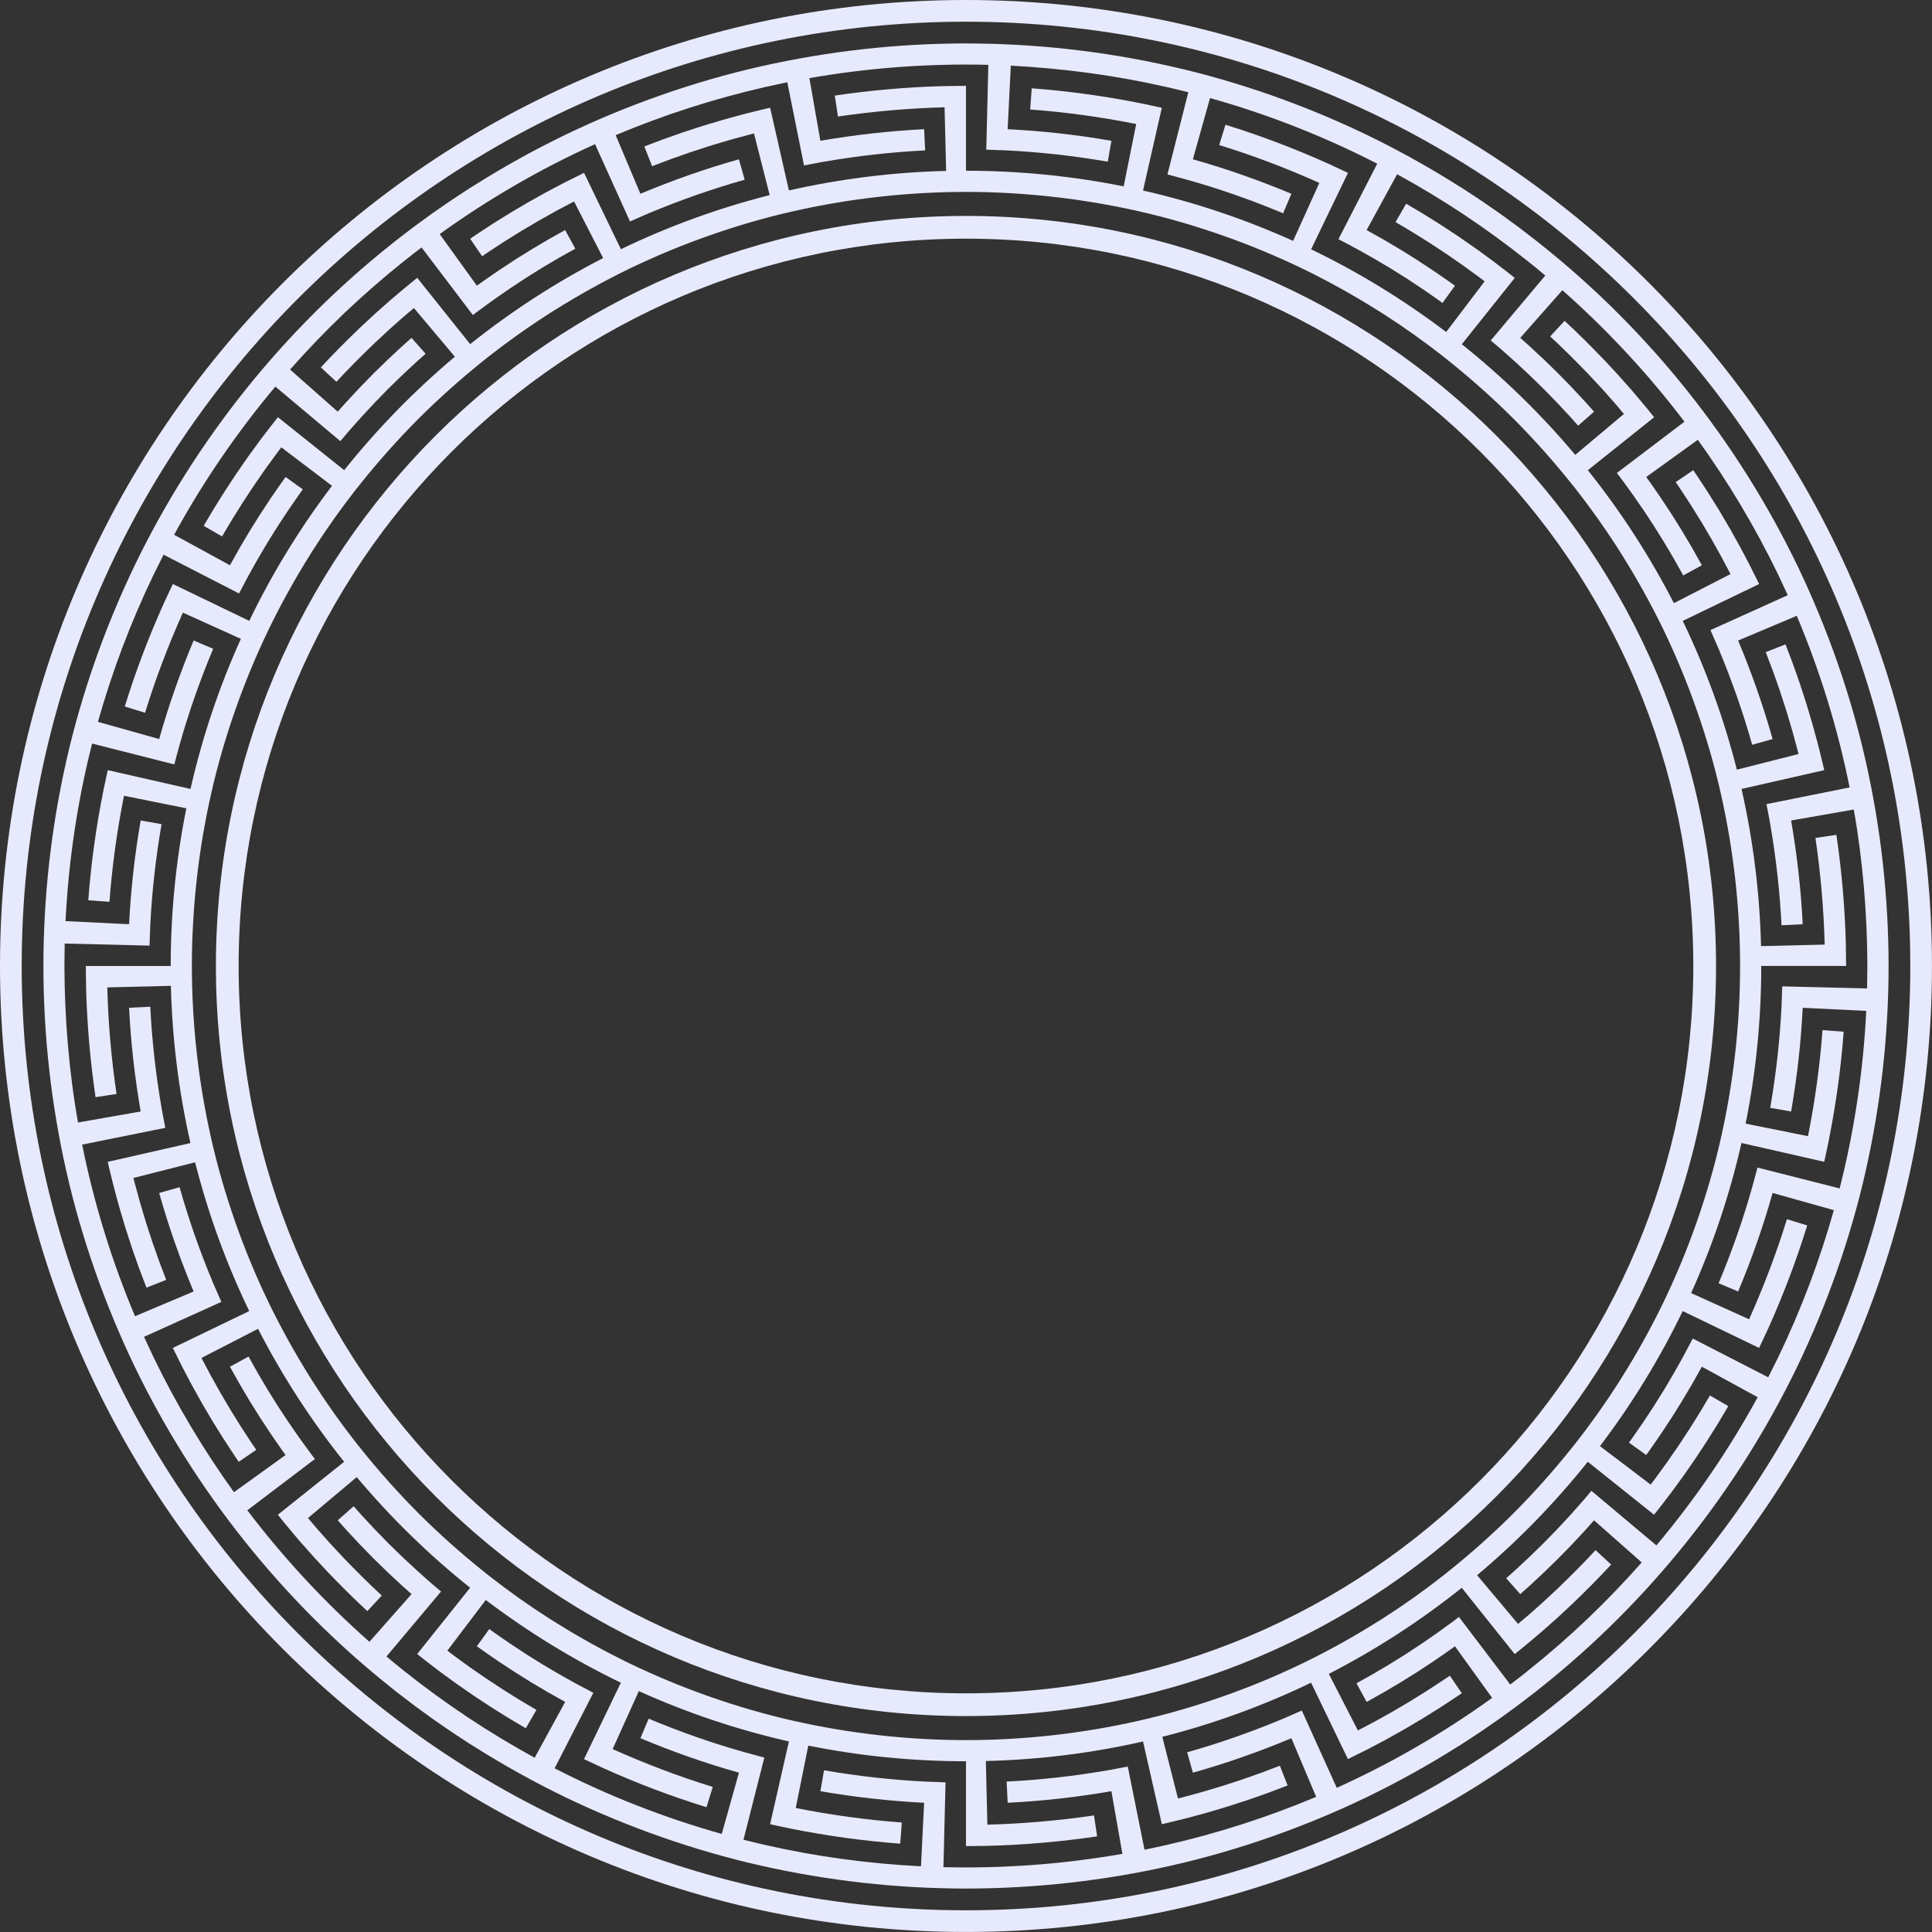 <svg width="64" height="64" viewBox="0 0 64 64" fill="none" xmlns="http://www.w3.org/2000/svg">
<rect x="0" y="0" width="64" height="64" fill="#333333" stroke="none"/>
<path d="M32 0C14.327 0 0 14.327 0 32C0 49.672 14.327 63.999 32 63.999C49.672 63.999 63.999 49.672 63.999 32C63.999 14.327 49.673 0 32 0ZM32 63.281C14.724 63.281 0.719 49.276 0.719 32C0.719 14.723 14.724 0.719 32 0.719C49.276 0.719 63.281 14.724 63.281 32C63.281 49.277 49.276 63.281 32 63.281V63.281Z" fill="#E7EAFC"/>
<path d="M31.999 7.153C18.277 7.153 7.152 18.278 7.152 32C7.152 45.723 18.277 56.847 31.999 56.847C45.722 56.847 56.846 45.723 56.846 32C56.846 18.278 45.722 7.153 31.999 7.153ZM31.999 56.094C18.693 56.094 7.905 45.307 7.905 32C7.905 18.694 18.693 7.906 31.999 7.906C45.306 7.906 56.093 18.693 56.093 32C56.093 45.306 45.306 56.094 31.999 56.094V56.094Z" fill="#E7EAFC"/>
<path d="M60.834 27.655L60.139 27.759C60.311 28.929 60.414 30.109 60.445 31.291L58.337 31.342C58.294 29.589 58.078 27.842 57.69 26.135L60.43 25.512C60.406 25.393 60.374 25.276 60.346 25.158L60.26 24.804C60.242 24.73 60.223 24.657 60.203 24.584L60.143 24.365L60.084 24.146C60.065 24.072 60.045 24 60.022 23.927C59.935 23.637 59.853 23.345 59.757 23.058L59.616 22.626L59.465 22.197L59.389 21.983L59.309 21.77L59.147 21.346L58.493 21.602L58.65 22.017L58.729 22.224L58.802 22.433L58.95 22.852L59.087 23.273C59.182 23.554 59.262 23.838 59.347 24.122C59.368 24.192 59.388 24.264 59.407 24.335L59.465 24.549L59.523 24.763C59.543 24.834 59.562 24.906 59.579 24.978L57.536 25.496C57.105 23.799 56.504 22.145 55.743 20.568L58.273 19.347L57.949 18.696L57.737 18.294L57.631 18.093L57.52 17.895L57.298 17.498L57.067 17.107L56.952 16.911C56.913 16.846 56.872 16.782 56.832 16.718L56.592 16.333C56.511 16.205 56.426 16.079 56.343 15.952C56.259 15.826 56.177 15.698 56.09 15.575L55.51 15.971C55.596 16.092 55.675 16.216 55.757 16.34C55.838 16.463 55.921 16.586 55.999 16.71L56.234 17.087C56.273 17.15 56.313 17.212 56.351 17.275L56.464 17.466L56.689 17.848L56.906 18.235L57.014 18.429L57.118 18.625L57.325 19.017L55.45 19.98C54.65 18.422 53.693 16.945 52.599 15.576L54.795 13.822C54.642 13.633 54.492 13.443 54.334 13.26L54.04 12.913L53.738 12.573L53.588 12.404L53.433 12.237L53.123 11.905C52.702 11.47 52.276 11.039 51.829 10.629L51.351 11.145C51.787 11.544 52.203 11.965 52.614 12.389L52.916 12.714L53.067 12.876L53.215 13.042L53.509 13.374L53.795 13.713L52.182 15.068C51.055 13.726 49.794 12.497 48.425 11.403L50.178 9.207C49.991 9.053 49.796 8.908 49.605 8.761C49.545 8.715 49.485 8.668 49.424 8.623L49.241 8.489L48.874 8.222L48.5 7.963L48.314 7.833L48.124 7.708L47.745 7.458C47.617 7.377 47.488 7.297 47.359 7.217C47.104 7.053 46.84 6.903 46.581 6.748L46.229 7.357C46.483 7.508 46.739 7.654 46.988 7.814C47.114 7.892 47.239 7.97 47.364 8.049L47.734 8.293L47.919 8.415L48.102 8.541L48.466 8.794L48.825 9.055L49.004 9.185C49.063 9.229 49.121 9.275 49.18 9.32L47.906 10.999C46.51 9.939 45.01 9.019 43.432 8.258L44.653 5.727L43.994 5.419C42.888 4.923 41.754 4.49 40.595 4.133L40.388 4.805C41.518 5.153 42.625 5.575 43.705 6.059L42.836 7.98C41.24 7.259 39.572 6.699 37.864 6.311L38.487 3.571L38.132 3.494C38.014 3.469 37.895 3.44 37.777 3.419C36.588 3.182 35.386 3.015 34.177 2.926L34.126 3.627C35.305 3.714 36.478 3.877 37.638 4.108L37.223 6.174C35.506 5.829 33.754 5.656 31.999 5.656V2.843L31.273 2.852C30.062 2.883 28.853 2.989 27.654 3.166L27.759 3.86C28.928 3.688 30.109 3.585 31.29 3.554L31.342 5.662C29.589 5.705 27.842 5.921 26.134 6.309L25.511 3.569C25.392 3.594 25.276 3.625 25.157 3.653L24.804 3.739C24.73 3.757 24.657 3.776 24.584 3.796L24.365 3.856L24.145 3.915C24.072 3.934 23.999 3.954 23.927 3.977C23.637 4.064 23.345 4.146 23.058 4.242L22.625 4.383L22.197 4.535L21.982 4.61L21.77 4.69L21.345 4.852L21.602 5.506L22.017 5.349L22.224 5.27L22.433 5.197L22.852 5.049L23.273 4.912C23.553 4.817 23.838 4.737 24.121 4.652C24.192 4.631 24.263 4.611 24.335 4.592L24.549 4.534L24.763 4.476C24.834 4.456 24.905 4.437 24.977 4.42L25.496 6.463C23.799 6.894 22.145 7.495 20.568 8.256L19.347 5.726L18.696 6.05L18.294 6.262L18.093 6.368L17.895 6.479L17.498 6.701L17.106 6.932L16.911 7.048C16.846 7.086 16.782 7.127 16.718 7.167L16.332 7.407C16.204 7.488 16.079 7.573 15.952 7.656C15.826 7.74 15.698 7.822 15.575 7.909L15.971 8.489C16.091 8.403 16.216 8.324 16.339 8.242C16.463 8.161 16.585 8.078 16.71 8L17.086 7.765C17.149 7.726 17.212 7.686 17.275 7.648L17.466 7.535L17.848 7.31L18.235 7.093L18.428 6.985L18.624 6.881L19.017 6.674L19.98 8.549C18.422 9.349 16.944 10.307 15.575 11.4L13.821 9.204C13.633 9.357 13.443 9.507 13.259 9.665L12.913 9.959L12.573 10.261L12.403 10.411L12.237 10.566L11.905 10.876C11.469 11.297 11.039 11.723 10.629 12.17L11.144 12.648C11.544 12.212 11.964 11.796 12.389 11.385L12.713 11.083L12.876 10.932L13.042 10.784L13.373 10.49L13.712 10.204L15.068 11.817C13.726 12.944 12.496 14.205 11.402 15.575L9.207 13.821C9.053 14.008 8.908 14.203 8.76 14.394C8.714 14.454 8.668 14.514 8.622 14.575L8.489 14.758L8.221 15.125L7.962 15.499L7.833 15.685L7.708 15.875L7.458 16.255C7.376 16.382 7.297 16.511 7.216 16.64C7.053 16.895 6.903 17.159 6.748 17.419L7.356 17.77C7.508 17.516 7.654 17.259 7.813 17.011C7.892 16.885 7.969 16.76 8.049 16.635L8.292 16.265L8.415 16.08L8.541 15.897L8.793 15.533L9.054 15.175L9.185 14.995C9.229 14.936 9.275 14.878 9.319 14.819L10.998 16.093C9.939 17.489 9.018 18.989 8.257 20.567L5.726 19.346L5.418 20.005C4.922 21.111 4.49 22.245 4.133 23.404L4.805 23.611C5.153 22.481 5.575 21.374 6.058 20.294L7.979 21.163C7.258 22.759 6.698 24.427 6.311 26.135L3.57 25.512L3.493 25.867C3.468 25.985 3.44 26.104 3.418 26.222C3.182 27.411 3.014 28.613 2.925 29.822L3.626 29.873C3.713 28.694 3.876 27.521 4.107 26.361L6.173 26.776C5.828 28.493 5.655 30.245 5.655 32H2.843L2.852 32.726C2.883 33.937 2.989 35.146 3.165 36.345L3.86 36.24C3.688 35.071 3.584 33.891 3.554 32.709L5.661 32.657C5.704 34.41 5.921 36.157 6.309 37.865L3.569 38.488C3.593 38.607 3.625 38.723 3.653 38.842L3.739 39.195C3.756 39.269 3.776 39.342 3.796 39.415L3.855 39.634L3.914 39.854C3.934 39.927 3.954 40 3.976 40.072C4.063 40.362 4.145 40.654 4.242 40.941L4.383 41.374L4.534 41.802L4.61 42.017L4.69 42.229L4.852 42.654L5.506 42.397L5.348 41.982L5.27 41.775L5.196 41.566L5.049 41.148L4.911 40.726C4.817 40.446 4.737 40.161 4.652 39.878C4.63 39.807 4.611 39.736 4.592 39.664L4.534 39.45L4.475 39.236C4.456 39.165 4.436 39.094 4.42 39.022L6.463 38.503C6.893 40.2 7.495 41.854 8.256 43.431L5.725 44.652L6.05 45.303L6.261 45.705L6.368 45.906L6.479 46.104L6.7 46.501L6.931 46.893L7.047 47.088C7.086 47.153 7.127 47.217 7.167 47.282L7.407 47.667C7.488 47.795 7.573 47.92 7.656 48.047C7.739 48.173 7.821 48.301 7.908 48.424L8.489 48.028C8.403 47.908 8.324 47.783 8.242 47.66C8.161 47.536 8.078 47.414 7.999 47.289L7.765 46.913C7.726 46.85 7.686 46.788 7.648 46.724L7.535 46.533L7.309 46.151L7.093 45.764L6.984 45.571L6.881 45.375L6.674 44.983L8.548 44.019C9.349 45.577 10.306 47.055 11.4 48.424L9.204 50.178C9.356 50.366 9.506 50.556 9.665 50.74L9.958 51.086L10.26 51.426L10.411 51.596L10.566 51.762L10.875 52.094C11.296 52.53 11.722 52.961 12.169 53.37L12.647 52.855C12.211 52.455 11.796 52.035 11.385 51.61L11.082 51.286L10.931 51.123L10.784 50.958L10.489 50.626L10.203 50.287L11.817 48.931C12.944 50.273 14.204 51.503 15.574 52.596L13.82 54.792C14.007 54.946 14.202 55.091 14.394 55.239C14.454 55.285 14.514 55.331 14.574 55.377L14.758 55.511L15.125 55.778L15.498 56.037L15.685 56.166L15.875 56.291L16.254 56.541C16.381 56.623 16.511 56.702 16.639 56.783C16.895 56.946 17.158 57.096 17.418 57.251L17.77 56.643C17.516 56.491 17.259 56.345 17.01 56.186C16.885 56.107 16.759 56.03 16.634 55.95L16.264 55.706L16.079 55.584L15.897 55.458L15.532 55.206L15.174 54.945L14.995 54.814C14.936 54.77 14.878 54.724 14.819 54.68L16.092 53.001C17.488 54.06 18.989 54.98 20.567 55.742L19.346 58.273L20.005 58.581C21.11 59.077 22.245 59.509 23.404 59.866L23.611 59.194C22.48 58.846 21.374 58.424 20.294 57.941L21.162 56.02C22.759 56.741 24.427 57.301 26.134 57.688L25.511 60.429L25.866 60.506C25.985 60.531 26.103 60.559 26.222 60.581C27.411 60.817 28.613 60.984 29.821 61.074L29.873 60.373C28.694 60.286 27.52 60.123 26.36 59.892L26.776 57.826C28.493 58.171 30.244 58.344 31.999 58.344V61.155L32.726 61.146C33.936 61.114 35.146 61.009 36.344 60.832L36.24 60.138C35.07 60.31 33.89 60.413 32.708 60.444L32.657 58.336C34.41 58.293 36.157 58.077 37.864 57.688L38.487 60.429C38.606 60.404 38.723 60.373 38.841 60.345L39.195 60.258C39.269 60.241 39.342 60.221 39.415 60.202L39.634 60.142L39.853 60.083C39.927 60.064 39.999 60.044 40.072 60.021C40.362 59.934 40.654 59.852 40.941 59.755L41.373 59.614L41.802 59.463L42.016 59.388L42.229 59.307L42.654 59.146L42.397 58.492L41.982 58.649L41.775 58.728L41.566 58.801L41.147 58.949L40.725 59.086C40.446 59.181 40.161 59.26 39.877 59.346C39.807 59.367 39.735 59.387 39.664 59.406L39.45 59.464L39.236 59.522C39.165 59.541 39.093 59.561 39.022 59.578L38.503 57.535C40.2 57.104 41.854 56.503 43.431 55.741L44.652 58.272L45.303 57.948L45.705 57.736L45.906 57.63L46.104 57.519L46.501 57.297L46.892 57.066L47.088 56.95C47.153 56.912 47.217 56.871 47.281 56.831L47.666 56.59C47.794 56.51 47.92 56.425 48.047 56.342C48.173 56.258 48.301 56.176 48.424 56.089L48.028 55.509C47.907 55.594 47.782 55.674 47.659 55.756C47.536 55.837 47.413 55.919 47.288 55.998L46.912 56.233C46.849 56.271 46.787 56.312 46.724 56.35L46.533 56.463L46.151 56.688L45.764 56.905L45.57 57.013L45.374 57.117L44.982 57.324L44.019 55.449C45.577 54.649 47.054 53.691 48.423 52.598L50.177 54.794C50.366 54.641 50.556 54.491 50.739 54.333L51.086 54.039L51.426 53.737L51.596 53.587L51.762 53.432L52.095 53.122C52.53 52.701 52.961 52.275 53.37 51.828L52.855 51.35C52.456 51.786 52.035 52.202 51.61 52.613L51.286 52.915L51.123 53.066L50.958 53.214L50.626 53.508L50.287 53.794L48.931 52.181C50.273 51.054 51.503 49.793 52.597 48.423L54.792 50.177C54.946 49.99 55.091 49.795 55.239 49.604C55.285 49.544 55.331 49.484 55.377 49.423L55.511 49.24L55.778 48.873L56.037 48.499L56.166 48.312L56.292 48.123L56.541 47.743C56.623 47.616 56.702 47.486 56.783 47.358C56.946 47.103 57.096 46.839 57.251 46.579L56.643 46.227C56.491 46.481 56.346 46.738 56.186 46.987C56.107 47.112 56.03 47.238 55.95 47.363L55.707 47.733L55.585 47.918L55.458 48.1L55.206 48.465L54.945 48.823L54.814 49.002C54.77 49.062 54.724 49.12 54.68 49.179L53.001 47.905C54.06 46.509 54.981 45.008 55.742 43.431L58.273 44.652L58.581 43.993C59.077 42.887 59.509 41.752 59.866 40.594L59.194 40.387C58.846 41.517 58.424 42.624 57.941 43.703L56.02 42.835C56.741 41.239 57.301 39.571 57.689 37.863L60.429 38.486L60.506 38.131C60.531 38.013 60.559 37.894 60.581 37.775C60.817 36.587 60.985 35.385 61.074 34.176L60.373 34.124C60.286 35.304 60.123 36.477 59.892 37.637L57.826 37.222C58.172 35.505 58.344 33.753 58.344 31.998H61.155L61.146 31.272C61.115 30.061 61.009 28.852 60.833 27.653L60.834 27.655ZM57.005 37.71C56.795 38.645 56.526 39.567 56.21 40.472C55.893 41.376 55.526 42.264 55.111 43.127C54.693 43.99 54.227 44.83 53.716 45.642L53.621 45.795C53.589 45.845 53.556 45.895 53.523 45.945L53.325 46.246C53.261 46.347 53.19 46.444 53.122 46.543L52.917 46.839L52.705 47.129C52.634 47.225 52.566 47.324 52.492 47.419L52.273 47.704C52.236 47.752 52.2 47.8 52.163 47.847L52.05 47.987C51.45 48.736 50.81 49.453 50.133 50.133C49.453 50.811 48.736 51.451 47.986 52.05L47.846 52.163C47.799 52.201 47.751 52.236 47.704 52.273L47.419 52.492C47.324 52.566 47.226 52.635 47.129 52.706L46.838 52.918L46.542 53.123C46.444 53.19 46.346 53.261 46.245 53.326L45.945 53.523C45.895 53.556 45.845 53.59 45.794 53.622L45.642 53.717C44.829 54.227 43.99 54.693 43.127 55.111C42.263 55.527 41.376 55.894 40.471 56.21C39.567 56.526 38.645 56.795 37.709 57.005C35.84 57.428 33.922 57.642 32 57.644C30.078 57.642 28.16 57.428 26.29 57.005C25.355 56.795 24.433 56.526 23.528 56.21C22.624 55.893 21.737 55.526 20.873 55.111C20.01 54.693 19.17 54.227 18.358 53.717L18.205 53.622C18.155 53.59 18.105 53.556 18.055 53.523L17.754 53.326C17.653 53.261 17.556 53.19 17.457 53.123L17.161 52.918L16.871 52.706C16.775 52.635 16.676 52.566 16.581 52.492L16.296 52.273C16.248 52.237 16.2 52.201 16.153 52.163L16.013 52.05C15.264 51.451 14.547 50.811 13.867 50.133C13.19 49.453 12.549 48.737 11.95 47.987L11.837 47.847C11.799 47.8 11.764 47.752 11.727 47.704L11.508 47.419C11.434 47.325 11.366 47.226 11.294 47.129L11.082 46.839L10.877 46.543C10.81 46.444 10.739 46.347 10.674 46.246L10.477 45.945C10.444 45.895 10.41 45.845 10.379 45.795L10.283 45.642C9.773 44.83 9.307 43.99 8.889 43.127C8.473 42.264 8.106 41.376 7.79 40.472C7.474 39.567 7.205 38.646 6.995 37.71C6.572 35.84 6.358 33.922 6.356 32C6.358 30.078 6.572 28.16 6.995 26.291C7.205 25.355 7.474 24.434 7.79 23.529C8.107 22.624 8.474 21.737 8.889 20.873C9.307 20.01 9.773 19.171 10.283 18.358L10.379 18.206C10.41 18.155 10.444 18.105 10.477 18.055L10.674 17.755C10.739 17.654 10.81 17.556 10.877 17.458L11.082 17.162L11.294 16.871C11.366 16.775 11.434 16.676 11.508 16.582L11.727 16.296C11.763 16.249 11.799 16.201 11.837 16.154L11.95 16.014C12.549 15.264 13.19 14.547 13.867 13.867C14.547 13.19 15.263 12.55 16.013 11.95L16.153 11.837C16.2 11.8 16.248 11.764 16.296 11.727L16.581 11.509C16.675 11.434 16.774 11.366 16.871 11.295L17.161 11.083L17.457 10.878C17.556 10.81 17.653 10.739 17.754 10.675L18.055 10.477C18.105 10.444 18.155 10.411 18.205 10.379L18.358 10.284C19.17 9.773 20.01 9.307 20.873 8.889C21.737 8.474 22.624 8.107 23.528 7.79C24.433 7.474 25.354 7.205 26.29 6.995C28.16 6.572 30.078 6.359 32 6.357C33.922 6.359 35.84 6.573 37.709 6.995C38.645 7.205 39.566 7.474 40.471 7.79C41.376 8.107 42.263 8.474 43.127 8.889C43.99 9.307 44.829 9.773 45.642 10.284L45.794 10.379C45.845 10.411 45.895 10.444 45.945 10.477L46.245 10.675C46.346 10.739 46.444 10.81 46.542 10.878L46.838 11.083L47.129 11.295C47.225 11.366 47.324 11.434 47.419 11.509L47.704 11.727C47.751 11.764 47.799 11.8 47.846 11.837L47.986 11.95C48.736 12.55 49.453 13.19 50.133 13.867C50.81 14.547 51.45 15.264 52.05 16.014L52.163 16.154C52.2 16.201 52.236 16.249 52.273 16.296L52.492 16.582C52.566 16.676 52.634 16.774 52.705 16.871L52.917 17.162L53.122 17.458C53.19 17.556 53.261 17.654 53.325 17.755L53.523 18.055C53.556 18.105 53.589 18.155 53.621 18.206L53.716 18.358C54.227 19.171 54.693 20.01 55.111 20.873C55.526 21.737 55.893 22.624 56.21 23.529C56.526 24.433 56.795 25.355 57.005 26.291C57.428 28.16 57.642 30.078 57.643 32C57.642 33.922 57.428 35.84 57.005 37.71Z" fill="#E7EAFC"/>
<path d="M61.801 25.2C61.55 24.084 61.229 22.984 60.852 21.904C60.473 20.825 60.036 19.767 59.54 18.736C57.55 14.617 54.632 10.954 51.055 8.107L50.888 7.973C50.832 7.928 50.775 7.886 50.718 7.842L50.378 7.581C50.266 7.493 50.148 7.411 50.034 7.327L49.687 7.074L49.335 6.83C49.217 6.75 49.101 6.666 48.981 6.589L48.623 6.353C48.563 6.314 48.504 6.274 48.443 6.236L48.261 6.123C47.294 5.514 46.293 4.959 45.263 4.461C44.233 3.965 43.174 3.527 42.095 3.149C41.015 2.771 39.915 2.451 38.799 2.2C36.568 1.695 34.282 1.44 32 1.439C29.717 1.44 27.431 1.695 25.2 2.2C24.084 2.451 22.984 2.771 21.904 3.149C20.825 3.527 19.767 3.964 18.736 4.461C17.706 4.959 16.705 5.514 15.738 6.123L15.556 6.236C15.495 6.275 15.436 6.315 15.376 6.353L15.018 6.589C14.898 6.667 14.782 6.75 14.664 6.83L14.312 7.074L13.965 7.327C13.851 7.412 13.733 7.493 13.621 7.581L13.281 7.842C13.224 7.886 13.167 7.928 13.111 7.973L12.944 8.107C9.367 10.954 6.449 14.617 4.459 18.736C3.964 19.766 3.526 20.825 3.147 21.904C2.77 22.985 2.449 24.084 2.198 25.2C1.693 27.431 1.439 29.718 1.438 32C1.439 34.282 1.693 36.569 2.198 38.8C2.449 39.915 2.77 41.016 3.147 42.095C3.526 43.174 3.963 44.233 4.459 45.264C6.449 49.382 9.367 53.046 12.944 55.893L13.111 56.027C13.167 56.071 13.224 56.114 13.281 56.158L13.621 56.418C13.733 56.507 13.851 56.588 13.965 56.673L14.312 56.925L14.664 57.169C14.782 57.25 14.898 57.333 15.018 57.411L15.376 57.646C15.436 57.685 15.495 57.725 15.556 57.763L15.738 57.877C16.705 58.485 17.706 59.041 18.736 59.539C19.766 60.035 20.825 60.472 21.904 60.851C22.984 61.228 24.084 61.549 25.2 61.8C27.431 62.305 29.717 62.559 32 62.561C34.282 62.559 36.568 62.305 38.799 61.8C39.915 61.549 41.015 61.228 42.095 60.851C43.174 60.472 44.233 60.035 45.263 59.539C46.293 59.041 47.294 58.485 48.261 57.877L48.443 57.763C48.504 57.725 48.563 57.685 48.623 57.646L48.981 57.411C49.101 57.333 49.217 57.25 49.335 57.169L49.687 56.925L50.034 56.673C50.148 56.588 50.266 56.506 50.378 56.418L50.718 56.158C50.775 56.114 50.832 56.071 50.888 56.027L51.055 55.893C54.632 53.046 57.55 49.382 59.54 45.264C60.035 44.233 60.473 43.174 60.852 42.095C61.229 41.015 61.55 39.915 61.801 38.8C62.306 36.569 62.56 34.282 62.562 32C62.56 29.717 62.306 27.431 61.801 25.2ZM61.849 32.744L59.04 32.675L59.015 33.349C58.959 34.473 58.832 35.592 58.641 36.699L59.333 36.82C59.53 35.684 59.66 34.535 59.717 33.384L61.822 33.487C61.724 35.469 61.43 37.443 60.941 39.368L58.218 38.677C58.192 38.786 58.16 38.894 58.132 39.003L58.043 39.328C57.74 40.41 57.365 41.472 56.931 42.509L57.578 42.782C58.023 41.718 58.408 40.629 58.72 39.518L60.749 40.088C60.277 41.761 59.66 43.392 58.907 44.958C58.796 45.181 58.686 45.403 58.574 45.625L56.075 44.341C55.969 44.54 55.866 44.739 55.759 44.937L55.553 45.305C55.519 45.366 55.486 45.428 55.45 45.489L55.342 45.67L55.128 46.033L54.904 46.391L54.793 46.569L54.677 46.745L54.445 47.098C54.366 47.214 54.285 47.329 54.205 47.444C54.125 47.56 54.046 47.676 53.962 47.789L54.532 48.199C54.618 48.084 54.699 47.965 54.782 47.846C54.864 47.727 54.947 47.61 55.027 47.49L55.265 47.129L55.384 46.948L55.499 46.765L55.727 46.398L55.948 46.026L56.058 45.84C56.094 45.778 56.129 45.714 56.164 45.651L56.375 45.274L58.225 46.284C57.273 48.027 56.148 49.673 54.87 51.193L52.718 49.386L52.501 49.643C52.429 49.73 52.352 49.812 52.278 49.897C52.185 50.002 52.092 50.108 51.998 50.212L51.71 50.52L51.566 50.675L51.419 50.825L51.125 51.127L50.823 51.421L50.672 51.569L50.518 51.712L50.21 52C50.105 52.095 50 52.187 49.895 52.281L50.36 52.807C50.467 52.711 50.576 52.617 50.682 52.52L50.999 52.225L51.157 52.078L51.312 51.926L51.621 51.624L51.924 51.315L52.075 51.16L52.222 51.002L52.517 50.685C52.614 50.579 52.709 50.47 52.804 50.362L54.384 51.758C53.809 52.409 53.207 53.035 52.579 53.634C51.95 54.233 51.294 54.803 50.615 55.345C50.424 55.503 50.224 55.651 50.028 55.802L48.329 53.563L48.195 53.666L48.06 53.766L47.787 53.965C47.674 54.048 47.558 54.128 47.443 54.208C47.327 54.288 47.212 54.369 47.096 54.448L46.743 54.68L46.568 54.796L46.389 54.907L46.031 55.131L45.668 55.345L45.487 55.452C45.426 55.488 45.364 55.521 45.303 55.556L44.935 55.761L45.272 56.378L45.649 56.167C45.712 56.132 45.775 56.098 45.838 56.061L46.024 55.951L46.396 55.731L46.762 55.502L46.946 55.387L47.127 55.269L47.488 55.031C47.607 54.95 47.725 54.867 47.844 54.785C47.962 54.703 48.082 54.621 48.197 54.535L49.429 56.245C47.818 57.406 46.091 58.407 44.282 59.224L43.124 56.663L42.506 56.934C41.47 57.367 40.408 57.742 39.326 58.046L39.516 58.722C40.626 58.411 41.715 58.026 42.779 57.581L43.599 59.523C41.997 60.197 40.336 60.73 38.642 61.118L38.278 61.197C38.156 61.222 38.036 61.251 37.913 61.274L37.359 58.519L37.028 58.582C36.918 58.603 36.808 58.626 36.696 58.643C35.589 58.835 34.47 58.961 33.346 59.017L33.381 59.719C34.533 59.662 35.681 59.532 36.817 59.336L37.181 61.411C35.225 61.754 33.235 61.901 31.253 61.852L31.322 59.042L30.647 59.017C29.524 58.961 28.405 58.835 27.297 58.643L27.177 59.336C28.313 59.532 29.461 59.662 30.613 59.719L30.509 61.824C28.776 61.735 27.047 61.505 25.352 61.118C25.231 61.093 25.111 61.061 24.99 61.032L24.628 60.944L25.32 58.22C25.21 58.195 25.103 58.163 24.994 58.134L24.668 58.046C23.586 57.742 22.525 57.367 21.488 56.934L21.215 57.581C22.279 58.026 23.368 58.411 24.479 58.722L23.909 60.751C21.997 60.214 20.137 59.486 18.372 58.577L19.655 56.077C19.457 55.971 19.257 55.868 19.059 55.761L18.692 55.555C18.631 55.521 18.569 55.488 18.508 55.452L18.327 55.345L17.964 55.13L17.606 54.907L17.427 54.795L17.251 54.679L16.899 54.447C16.783 54.369 16.668 54.287 16.552 54.208C16.437 54.128 16.321 54.048 16.208 53.964L15.797 54.534C15.913 54.62 16.032 54.702 16.15 54.784C16.269 54.866 16.387 54.949 16.506 55.03L16.867 55.267L17.048 55.386L17.231 55.501L17.598 55.73L17.97 55.95L18.156 56.06C18.218 56.096 18.282 56.131 18.345 56.166L18.722 56.377L17.712 58.227C16.187 57.395 14.736 56.427 13.378 55.345C13.185 55.189 12.991 55.035 12.802 54.873L14.61 52.721L14.352 52.503C14.265 52.431 14.183 52.355 14.098 52.281C13.994 52.187 13.888 52.095 13.784 52L13.475 51.712L13.321 51.569L13.17 51.421L12.868 51.127L12.574 50.825L12.427 50.675L12.283 50.52L11.996 50.212C11.901 50.108 11.809 50.002 11.715 49.897L11.188 50.362C11.284 50.47 11.379 50.578 11.476 50.685L11.771 51.001L11.918 51.159L12.069 51.314L12.371 51.624L12.681 51.926L12.836 52.077L12.994 52.224L13.31 52.519C13.417 52.616 13.526 52.711 13.633 52.807L12.238 54.387C10.75 53.073 9.393 51.611 8.193 50.03L10.432 48.331L10.329 48.198L10.229 48.062L10.03 47.789C9.947 47.677 9.867 47.56 9.787 47.445C9.707 47.329 9.626 47.214 9.547 47.098L9.315 46.746L9.199 46.57L9.088 46.391L8.864 46.033L8.65 45.67L8.543 45.489C8.507 45.428 8.474 45.367 8.439 45.305L8.234 44.938L7.617 45.274L7.828 45.651C7.863 45.714 7.897 45.778 7.934 45.84L8.044 46.026L8.264 46.398L8.493 46.765L8.608 46.948L8.726 47.129L8.964 47.49C9.045 47.61 9.128 47.727 9.21 47.846C9.292 47.965 9.373 48.084 9.46 48.199L7.75 49.431C6.736 48.021 5.842 46.523 5.086 44.959L4.771 44.284L7.332 43.127L7.062 42.509C6.628 41.472 6.253 40.41 5.949 39.328L5.273 39.518C5.584 40.629 5.969 41.718 6.414 42.782L4.473 43.601C3.701 41.771 3.113 39.863 2.721 37.916L5.476 37.362L5.413 37.031C5.392 36.92 5.369 36.811 5.352 36.699C5.16 35.592 5.034 34.473 4.978 33.349L4.276 33.384C4.333 34.536 4.464 35.684 4.66 36.82L2.584 37.184C2.431 36.328 2.323 35.465 2.248 34.6C2.174 33.736 2.136 32.867 2.134 32L2.143 31.256L4.953 31.325L4.978 30.651C5.034 29.527 5.16 28.408 5.352 27.301L4.66 27.18C4.463 28.316 4.333 29.465 4.276 30.616L2.171 30.513C2.269 28.531 2.562 26.557 3.051 24.631L5.775 25.323C5.8 25.214 5.833 25.106 5.861 24.997L5.949 24.672C6.253 23.59 6.628 22.528 7.062 21.491L6.414 21.218C5.969 22.282 5.584 23.371 5.273 24.482L3.244 23.912C3.716 22.239 4.332 20.608 5.086 19.042C5.196 18.819 5.306 18.597 5.418 18.375L7.918 19.659C8.024 19.46 8.127 19.261 8.234 19.063L8.44 18.695C8.474 18.634 8.507 18.572 8.543 18.511L8.65 18.33L8.865 17.967L9.088 17.609L9.2 17.431L9.316 17.255L9.548 16.902C9.626 16.786 9.708 16.671 9.787 16.556C9.867 16.44 9.947 16.324 10.031 16.211L9.461 15.801C9.375 15.916 9.293 16.035 9.211 16.154C9.129 16.273 9.046 16.39 8.965 16.509L8.728 16.871L8.609 17.051L8.494 17.235L8.265 17.601L8.045 17.973L7.935 18.159C7.899 18.222 7.864 18.285 7.829 18.348L7.618 18.725L5.768 17.715C6.719 15.972 7.845 14.326 9.122 12.806L11.274 14.614L11.492 14.356C11.564 14.269 11.64 14.187 11.714 14.102C11.808 13.998 11.9 13.892 11.995 13.787L12.283 13.479L12.426 13.325L12.574 13.174L12.868 12.872L13.17 12.578L13.32 12.431L13.475 12.287L13.783 11.999C13.887 11.905 13.993 11.812 14.098 11.719L13.633 11.192C13.525 11.288 13.417 11.383 13.31 11.48L12.994 11.774L12.836 11.922L12.681 12.073L12.371 12.375L12.069 12.685L11.918 12.84L11.771 12.998L11.476 13.314C11.379 13.421 11.284 13.53 11.188 13.637L9.608 12.242C10.183 11.591 10.786 10.964 11.414 10.365C12.043 9.767 12.699 9.196 13.378 8.654C13.57 8.497 13.769 8.349 13.965 8.197L15.664 10.436L15.798 10.334L15.934 10.234L16.206 10.035C16.319 9.951 16.435 9.872 16.551 9.791C16.666 9.712 16.781 9.631 16.897 9.552L17.25 9.32L17.426 9.204L17.604 9.092L17.962 8.869L18.325 8.654L18.506 8.547C18.567 8.512 18.629 8.478 18.69 8.444L19.058 8.238L18.721 7.621L18.344 7.832C18.281 7.868 18.218 7.902 18.155 7.938L17.969 8.048L17.598 8.269L17.231 8.497L17.047 8.612L16.867 8.731L16.505 8.969C16.386 9.05 16.268 9.133 16.15 9.214C16.031 9.296 15.912 9.378 15.797 9.464L14.565 7.754C16.176 6.594 17.902 5.593 19.712 4.775L20.869 7.336L21.487 7.066C22.524 6.633 23.586 6.258 24.668 5.954L24.478 5.277C23.367 5.589 22.278 5.974 21.214 6.419L20.395 4.477C21.997 3.802 23.658 3.269 25.352 2.882L25.716 2.803C25.838 2.777 25.958 2.748 26.081 2.726L26.634 5.481L26.966 5.417C27.076 5.397 27.186 5.373 27.297 5.356C28.404 5.165 29.523 5.038 30.647 4.982L30.613 4.28C29.461 4.337 28.312 4.468 27.176 4.664L26.812 2.588C28.768 2.246 30.758 2.099 32.74 2.148L32.672 4.957L33.346 4.982C34.469 5.038 35.588 5.165 36.696 5.356L36.817 4.664C35.68 4.467 34.532 4.337 33.38 4.28L33.484 2.175C35.217 2.265 36.946 2.495 38.641 2.882C38.762 2.907 38.882 2.939 39.003 2.967L39.365 3.056L38.673 5.779C38.783 5.805 38.891 5.837 38.999 5.866L39.325 5.954C40.407 6.257 41.469 6.632 42.505 7.066L42.779 6.419C41.714 5.974 40.625 5.589 39.515 5.277L40.084 3.248C41.996 3.785 43.856 4.514 45.622 5.423L44.338 7.923C44.536 8.028 44.736 8.131 44.934 8.239L45.301 8.444C45.363 8.478 45.425 8.512 45.485 8.548L45.667 8.655L46.03 8.869L46.387 9.093L46.566 9.204L46.742 9.32L47.094 9.552C47.211 9.631 47.326 9.712 47.441 9.792C47.557 9.872 47.672 9.952 47.785 10.036L48.196 9.465C48.08 9.379 47.961 9.298 47.843 9.215C47.724 9.134 47.606 9.051 47.487 8.97L47.125 8.732L46.945 8.613L46.761 8.498L46.395 8.27L46.023 8.049L45.837 7.939C45.774 7.903 45.711 7.869 45.648 7.833L45.271 7.622L46.281 5.772C47.806 6.604 49.256 7.572 50.614 8.655C50.807 8.811 51.002 8.964 51.19 9.127L49.383 11.279L49.641 11.496C49.727 11.568 49.81 11.645 49.894 11.719C49.999 11.812 50.105 11.905 50.209 11.999L50.518 12.287L50.672 12.431L50.822 12.578L51.124 12.872L51.419 13.174L51.566 13.325L51.71 13.479L51.997 13.787C52.092 13.892 52.184 13.997 52.278 14.102L52.804 13.637C52.708 13.53 52.614 13.421 52.517 13.315L52.222 12.998L52.075 12.84L51.924 12.685L51.621 12.376L51.312 12.073L51.157 11.922L50.999 11.775L50.682 11.48C50.576 11.383 50.467 11.288 50.36 11.193L51.755 9.613C53.242 10.927 54.6 12.388 55.8 13.969L53.561 15.668L53.664 15.802L53.764 15.938L53.962 16.21C54.046 16.323 54.125 16.439 54.206 16.555C54.285 16.67 54.366 16.785 54.446 16.901L54.678 17.254L54.793 17.43L54.905 17.608L55.128 17.966L55.343 18.329L55.45 18.51C55.486 18.571 55.519 18.633 55.554 18.694L55.759 19.062L56.376 18.725L56.165 18.348C56.13 18.285 56.095 18.222 56.059 18.159L55.949 17.973L55.728 17.601L55.5 17.235L55.385 17.051L55.266 16.871L55.028 16.509C54.948 16.39 54.865 16.272 54.783 16.154C54.701 16.035 54.619 15.916 54.533 15.801L56.243 14.569C57.257 15.979 58.151 17.477 58.907 19.041L59.222 19.716L56.661 20.873L56.931 21.491C57.364 22.528 57.739 23.59 58.043 24.672L58.72 24.482C58.408 23.371 58.023 22.282 57.578 21.218L59.52 20.399C60.292 22.229 60.88 24.137 61.271 26.084L58.516 26.638L58.58 26.969C58.6 27.079 58.624 27.189 58.641 27.301C58.832 28.408 58.959 29.527 59.015 30.651L59.717 30.616C59.66 29.464 59.529 28.316 59.333 27.18L61.409 26.816C61.562 27.672 61.67 28.535 61.745 29.4C61.819 30.265 61.857 31.133 61.859 32L61.849 32.744V32.744Z" fill="#E7EAFC"/>
</svg>
